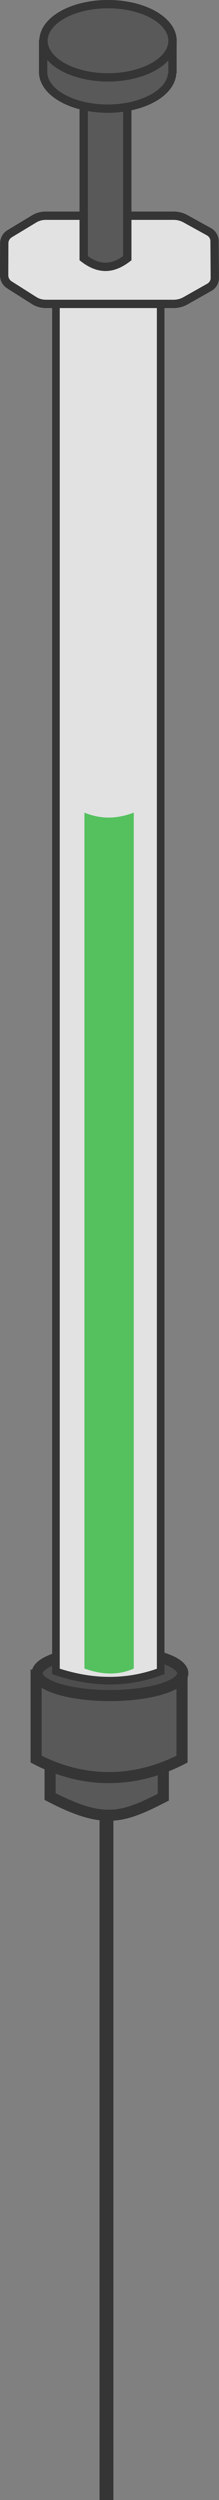 <?xml version="1.0" encoding="UTF-8" standalone="no"?>
<!-- Created with Inkscape (http://www.inkscape.org/) -->

<svg
   width="7.895mm"
   height="90.118mm"
   viewBox="0 0 7.895 90.118"
   version="1.1"
   id="svg1"
   xml:space="preserve"
   inkscape:version="1.3.2 (091e20e, 2023-11-25, custom)"
   sodipodi:docname="hamilton.svg"
   xmlns:inkscape="http://www.inkscape.org/namespaces/inkscape"
   xmlns:sodipodi="http://sodipodi.sourceforge.net/DTD/sodipodi-0.dtd"
   xmlns="http://www.w3.org/2000/svg"
   xmlns:svg="http://www.w3.org/2000/svg"><rect x="0" y="0" width="7.895" height="90.118" fill="#808080" stroke="none"/><sodipodi:namedview
     id="namedview1"
     pagecolor="#ffffff"
     bordercolor="#000000"
     borderopacity="0.25"
     inkscape:showpageshadow="2"
     inkscape:pageopacity="0.0"
     inkscape:pagecheckerboard="0"
     inkscape:deskcolor="#d1d1d1"
     inkscape:document-units="mm"
     inkscape:zoom="2.1041948"
     inkscape:cx="-253.54117"
     inkscape:cy="208.8685"
     inkscape:window-width="2560"
     inkscape:window-height="1377"
     inkscape:window-x="-8"
     inkscape:window-y="-8"
     inkscape:window-maximized="1"
     inkscape:current-layer="g8" /><defs
     id="defs1"><inkscape:path-effect
       effect="fillet_chamfer"
       id="path-effect5"
       is_visible="true"
       lpeversion="1"
       nodesatellites_param="F,0,1,1,0,0.227,0,1 @ F,0,1,1,0,0.227,0,1 @ F,0,1,1,0,0.227,0,1 @ F,0,1,1,0,0.227,0,1 @ F,0,1,1,0,0.227,0,1 @ F,0,1,1,0,0.227,0,1 @ F,0,0,1,0,0.227,0,1 @ F,0,1,1,0,0.227,0,1"
       radius="0"
       unit="px"
       method="auto"
       mode="F"
       chamfer_steps="1"
       flexible="false"
       use_knot_distance="true"
       apply_no_radius="true"
       apply_with_radius="true"
       only_selected="false"
       hide_knots="false" /></defs><g
     inkscape:label="Layer 1"
     inkscape:groupmode="layer"
     id="layer1"
     transform="translate(-113.164,-69.133)"><g
       id="g8"><g
         id="g5-1"
         transform="translate(11.111,8.296)"><path
           style="fill:#ffffff;fill-opacity:1;stroke:#353535;stroke-width:0.5;stroke-dasharray:none;stroke-opacity:1"
           d="M 117.002,159.251 V 133.348"
           id="path8"
           transform="translate(-11.111,-8.296)" /><path
           id="rect5-4"
           style="fill:#595959;fill-opacity:1;stroke:#353535;stroke-width:0.4;stroke-dasharray:none;stroke-opacity:1"
           d="m 106.031,123.368 c -1.449,3e-5 -2.135,0.492 -2.136,0.935 4.7e-4,0.067 0.028,0.133 0.083,0.198 -0.04,-0.016 -0.079,-0.031 -0.119,-0.048 v 1.143 c 1.91,0.991 2.578,0.799 4.082,0.022 v -1.143 c -0.012,0.007 -0.025,0.013 -0.037,0.02 0.041,-0.056 0.062,-0.113 0.064,-0.17 -1.8e-4,-0.443 -0.486,-0.957 -1.936,-0.957 z"
           sodipodi:nodetypes="sccccccccss" /></g><g
         id="g5"
         transform="translate(11.097,5.281)"><path
           id="rect5"
           style="fill:#595959;fill-opacity:1;stroke:#353535;stroke-width:0.4;stroke-dasharray:none;stroke-opacity:1"
           d="m 103.369,124.32 c 2.008,0.818 3.742,0.83 5.26,0 v 2.943 c -1.504,0.777 -3.35,0.991 -5.26,0 z"
           sodipodi:nodetypes="ccccc" /><ellipse
           style="fill:#4d4d4d;fill-opacity:1;stroke:#353535;stroke-width:0.4;stroke-dasharray:none;stroke-opacity:1"
           id="path5"
           cx="106.031"
           cy="124.169"
           rx="2.625"
           ry="0.802" /></g><path
         id="rect1"
         style="fill:#e2e2e2;stroke:#353535;stroke-width:0.274"
         d="m 115.181,129.382 c 1.258,0.421 2.516,0.468 3.775,0 V 78.364 h -3.775 z"
         sodipodi:nodetypes="ccccc" /><path
         id="rect2"
         style="fill:#e2e2e2;fill-opacity:1;stroke:#353535;stroke-width:0.3;stroke-dasharray:none;stroke-opacity:1"
         d="m 122.614,80.21 h 4.614 a 0.862,0.862 165.259 0 0 0.424,-0.112 l 0.862,-0.488 a 0.386,0.386 120.063 0 0 0.196,-0.338 l -0.009,-1.325 a 0.388,0.388 59.287 0 0 -0.2,-0.337 l -0.848,-0.469 a 0.878,0.878 14.484 0 0 -0.425,-0.11 l -4.614,0 a 0.813,0.813 164.408 0 0 -0.421,0.117 l -0.879,0.532 a 0.404,0.404 119.497 0 0 -0.195,0.344 l -0.004,1.152 a 0.411,0.411 61.284 0 0 0.191,0.348 l 0.889,0.564 a 0.781,0.781 16.194 0 0 0.418,0.121 z"
         sodipodi:nodetypes="ccccccccc"
         inkscape:path-effect="#path-effect5"
         inkscape:original-d="m 122.3877,80.209959 h 5.068 l 1.25728,-0.710796 -0.0122,-1.778749 -1.24477,-0.689068 h -5.068 l -1.267,0.766866 -0.005,1.605063 z"
         transform="translate(-7.802,-0.122)" /><path
         id="rect3"
         style="fill:#595959;stroke:#353535;stroke-width:0.3"
         d="m 116.181,71.816 h 1.572 v 6.625 c -0.448,0.341 -0.947,0.483 -1.572,0 z"
         sodipodi:nodetypes="ccccc" /><g
         id="g7"
         transform="translate(-0.711,11.736)"><path
           id="path3-2"
           style="fill:#595959;fill-opacity:1;stroke:#353535;stroke-width:0.3;stroke-dasharray:none;stroke-opacity:1"
           d="m 120.082,59.993 a 2.326,1.32 0 0 0 -2.326,-1.32 2.326,1.32 0 0 0 -2.326,1.32 2.326,1.32 0 0 0 2.326,1.32 2.326,1.32 0 0 0 2.326,-1.32 z" /><path
           id="rect7"
           style="fill:#595959;stroke:#595959;stroke-width:0.3"
           d="m 115.447,58.932 h 4.623 l -0.044,0.9 c -1.518,0.683 -2.972,0.656 -4.535,0.006 z"
           sodipodi:nodetypes="ccccc" /><path
           id="path3"
           style="fill:#595959;fill-opacity:1;stroke:#353535;stroke-width:0.3;stroke-dasharray:none;stroke-opacity:1"
           d="m 120.095,58.866 a 2.326,1.32 0 0 0 -2.326,-1.32 2.326,1.32 0 0 0 -2.326,1.32 2.326,1.32 0 0 0 2.326,1.32 2.326,1.32 0 0 0 2.326,-1.32 z" /><path
           style="fill:#595959;fill-opacity:1;stroke:#353535;stroke-width:0.3;stroke-dasharray:none;stroke-opacity:1"
           d="M 115.43,58.838 V 60.038"
           id="path6" /><path
           style="fill:#595959;fill-opacity:1;stroke:#353535;stroke-width:0.3;stroke-dasharray:none;stroke-opacity:1"
           d="M 120.093,58.827 V 60.038"
           id="path7" /></g><path
         id="rect8"
         style="fill:#54c15e;stroke-width:0.5"
         d="m 116.208,98.426 c 0.494,0.198 1.049,0.274 1.778,0 v 30.853 c -0.484,0.217 -1.057,0.257 -1.778,0 z"
         sodipodi:nodetypes="ccccc" /></g></g></svg>
